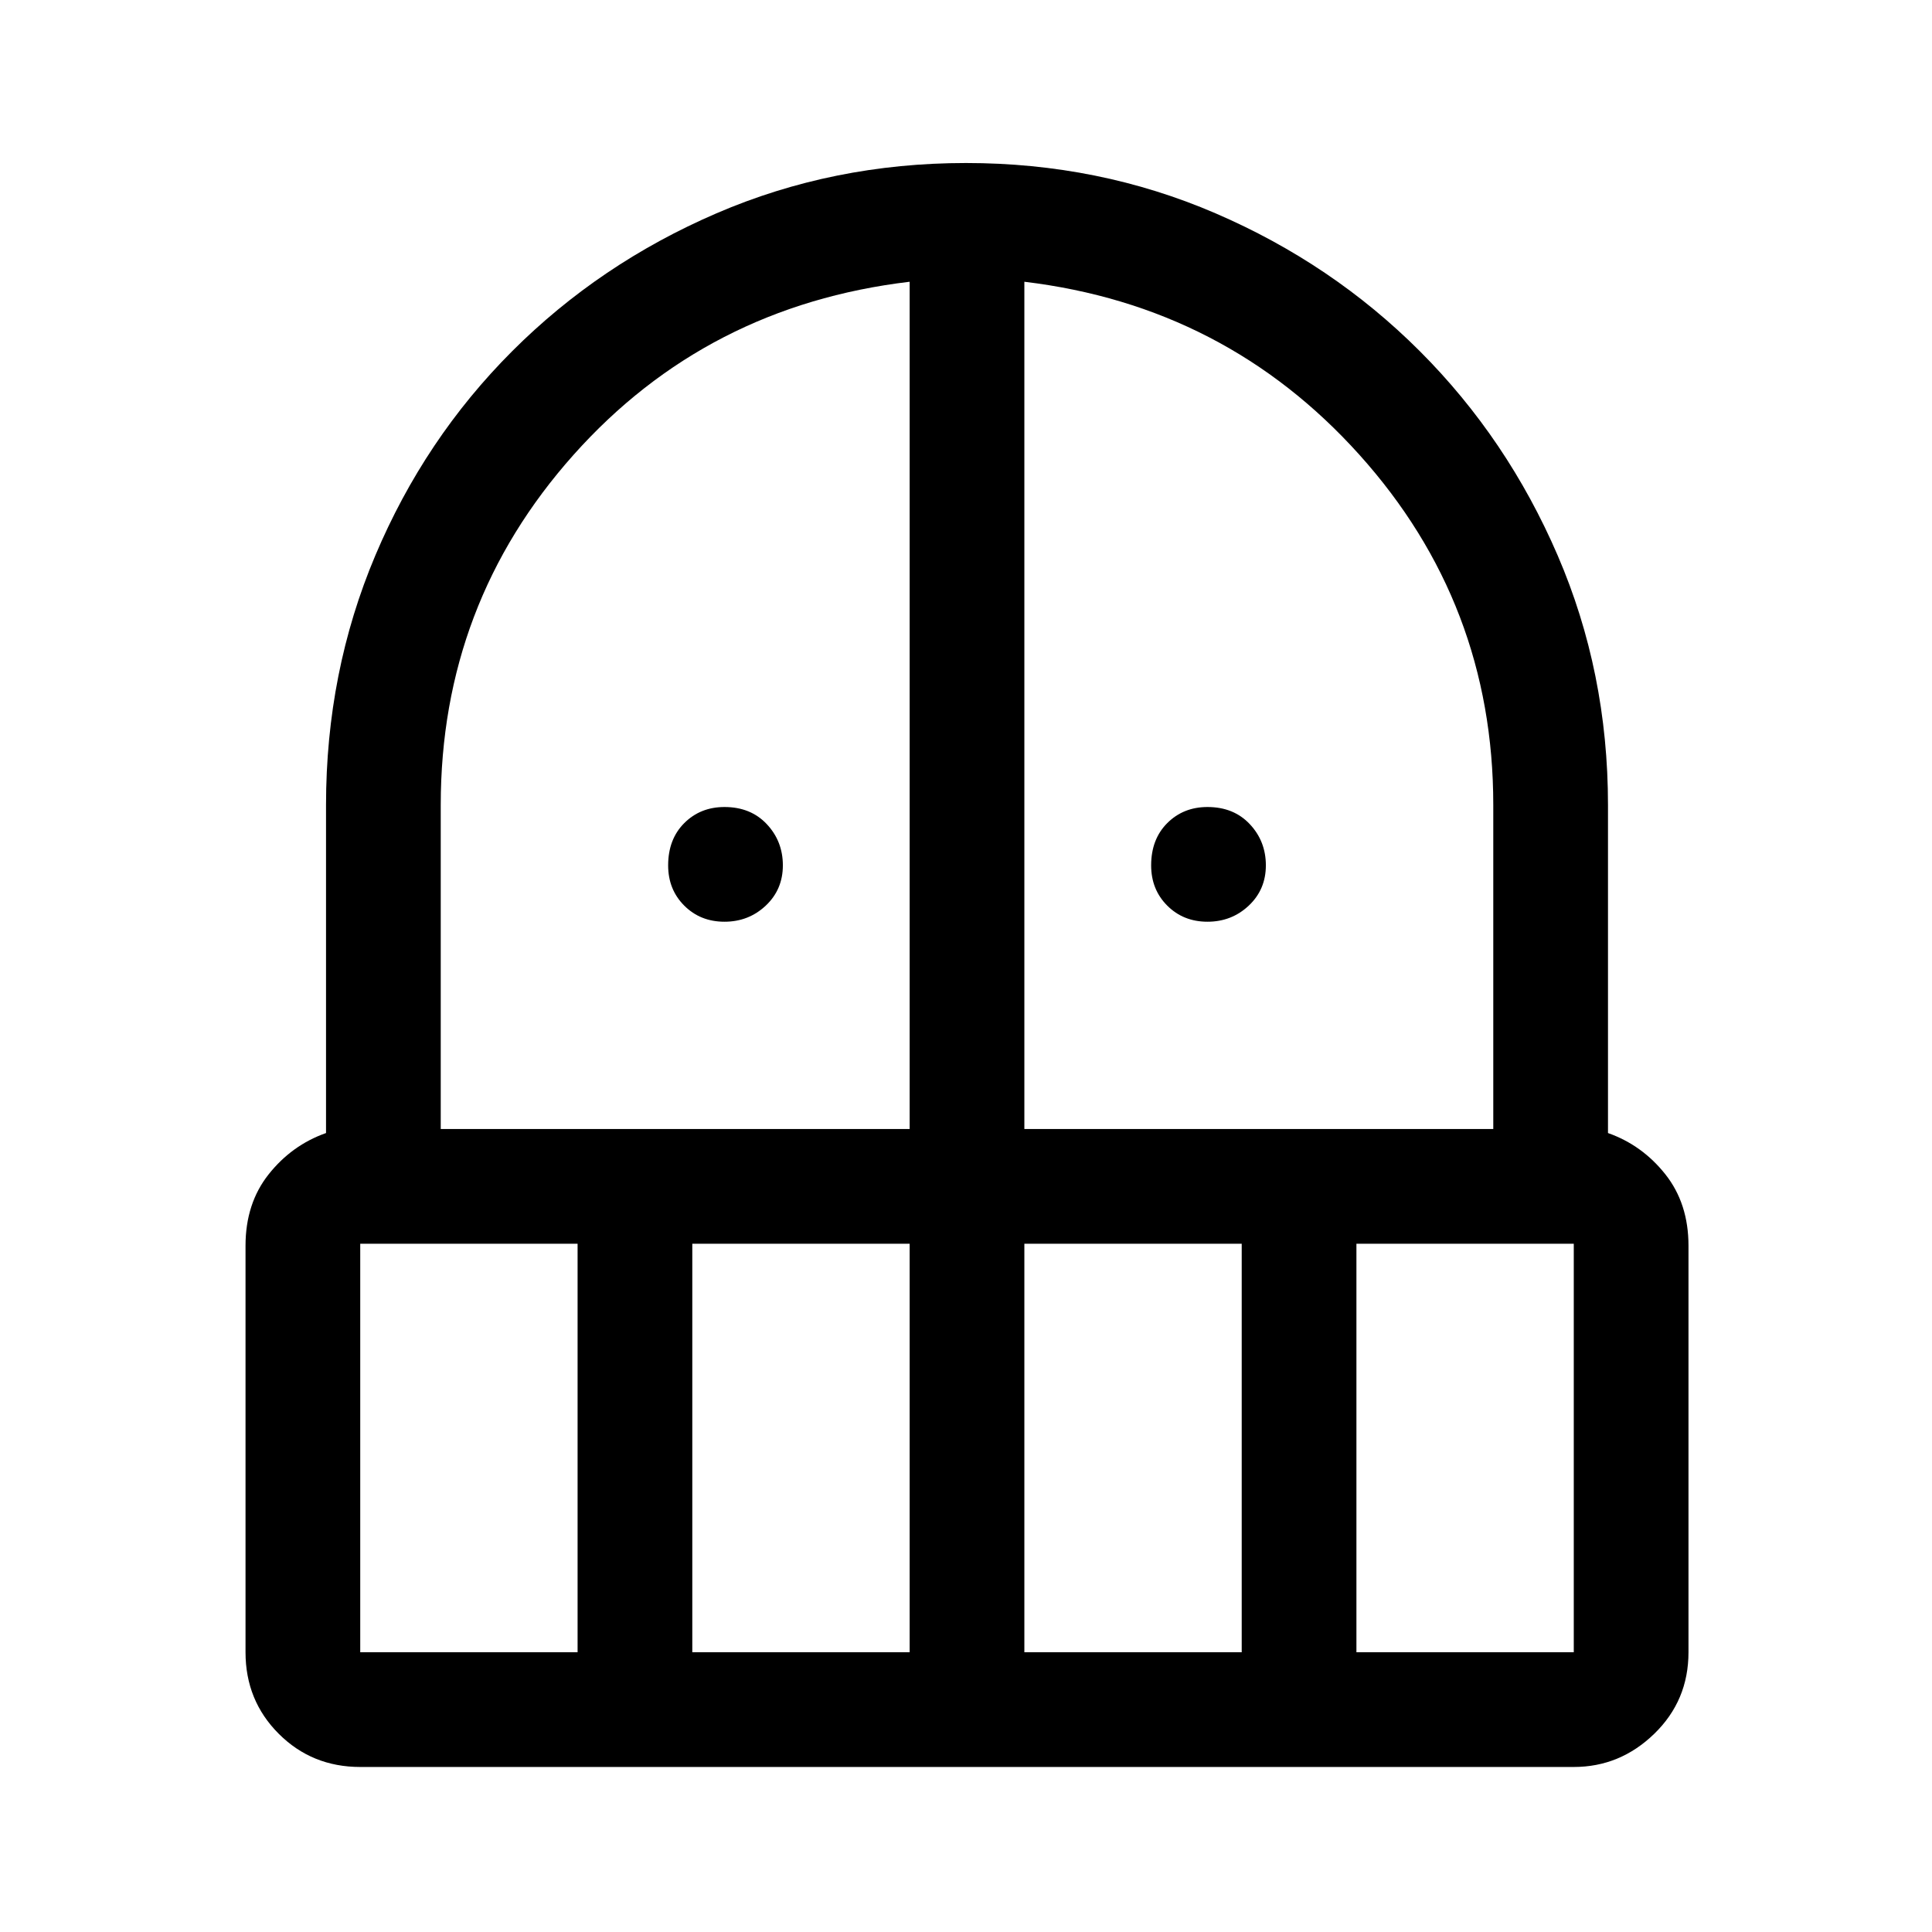 <svg xmlns="http://www.w3.org/2000/svg" height="48" width="48"><path d="M18 22.9Q17.4 22.9 17 22.5Q16.6 22.1 16.6 21.5Q16.6 20.85 17 20.45Q17.4 20.05 18 20.05Q18.65 20.05 19.05 20.475Q19.45 20.9 19.45 21.5Q19.45 22.1 19.025 22.5Q18.6 22.9 18 22.9ZM30 22.9Q29.4 22.9 29 22.5Q28.6 22.1 28.6 21.5Q28.6 20.85 29 20.45Q29.4 20.05 30 20.05Q30.65 20.05 31.05 20.475Q31.45 20.9 31.45 21.5Q31.45 22.1 31.025 22.5Q30.6 22.9 30 22.9ZM8.95 43.9Q7.75 43.9 6.925 43.075Q6.1 42.25 6.1 41.05V30.95Q6.1 29.9 6.675 29.175Q7.25 28.45 8.1 28.15V20Q8.1 16.7 9.325 13.8Q10.55 10.9 12.725 8.725Q14.9 6.55 17.8 5.3Q20.7 4.05 24 4.05Q27.3 4.05 30.2 5.3Q33.1 6.55 35.275 8.725Q37.45 10.9 38.7 13.8Q39.95 16.7 39.95 20V28.15Q40.8 28.45 41.375 29.175Q41.95 29.9 41.95 30.95V41.05Q41.95 42.25 41.1 43.075Q40.25 43.9 39.1 43.9ZM8.95 30.9V41.05Q8.95 41.05 8.95 41.05Q8.95 41.05 8.95 41.05H14.35V30.9ZM17.2 41.05H22.6V30.9H17.2ZM10.95 28.05H22.6V7Q17.55 7.6 14.25 11.3Q10.95 15 10.95 20ZM25.45 28.05H37.1V20Q37.1 15 33.775 11.3Q30.45 7.6 25.45 7ZM25.45 41.05H30.85V30.9H25.45ZM33.7 41.05H39.1Q39.1 41.05 39.1 41.05Q39.1 41.05 39.1 41.05V30.9H33.7Z"/></svg>
